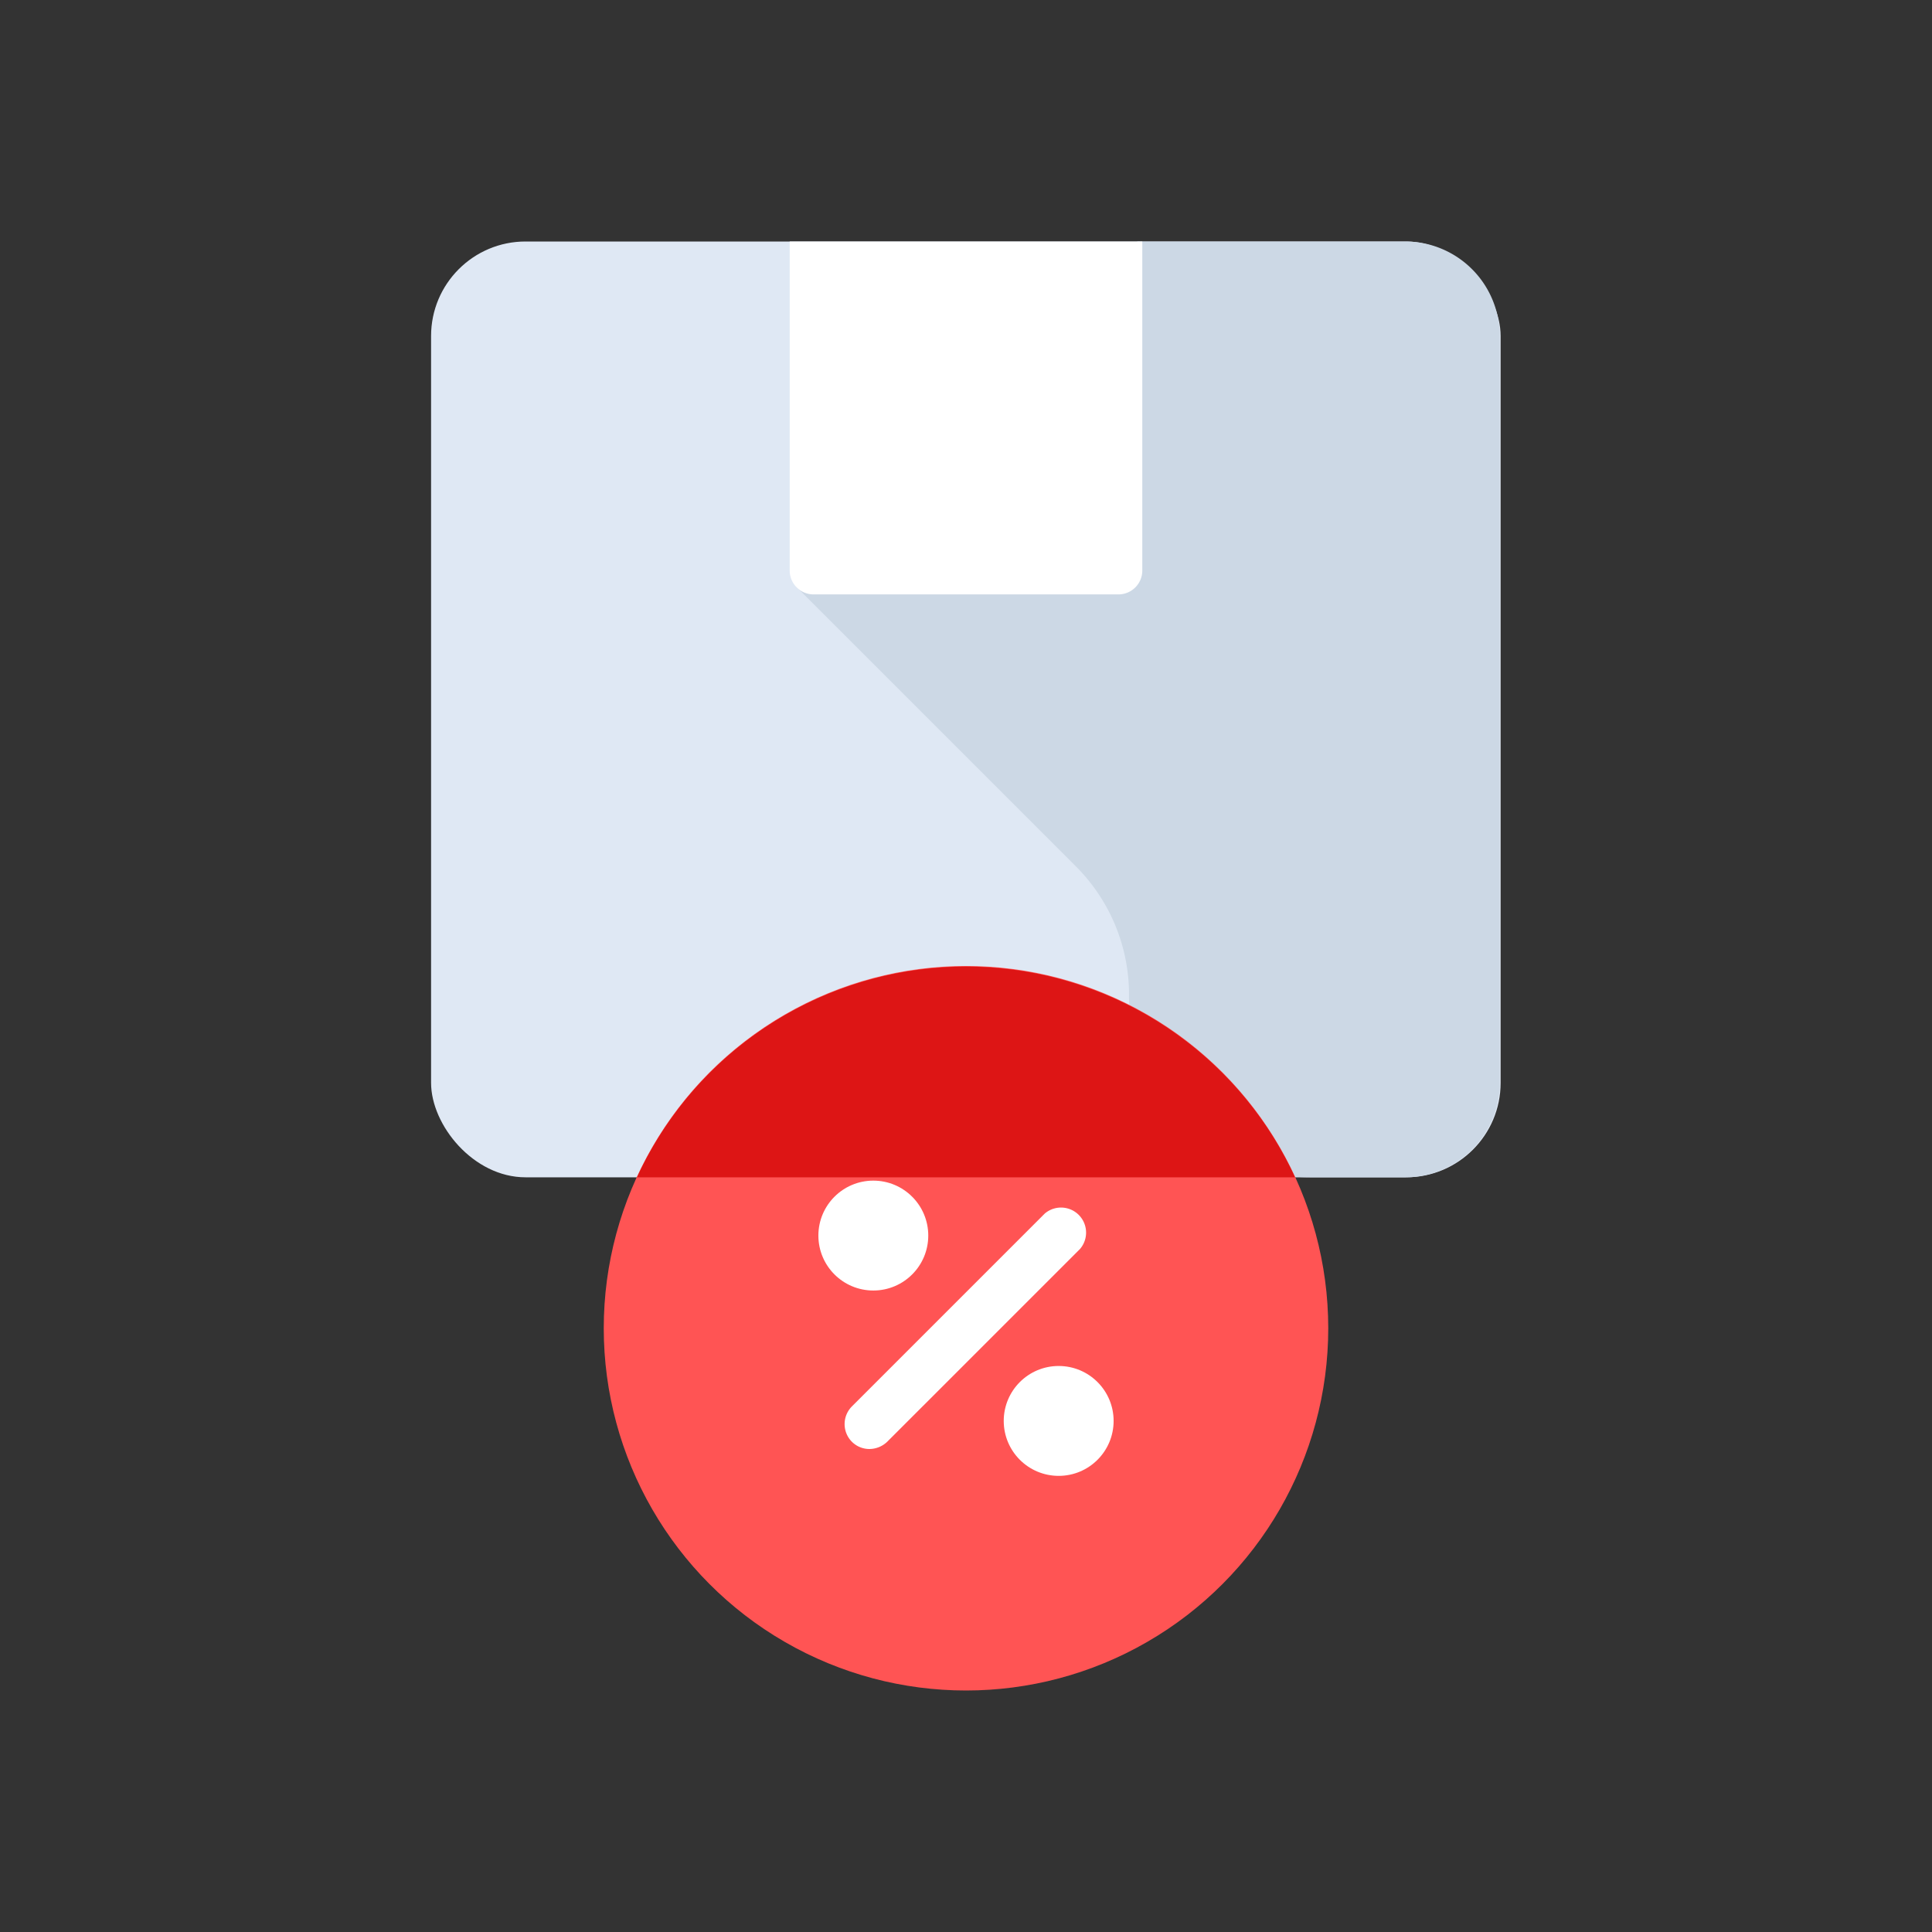 <svg id="Layer_1" data-name="Layer 1" xmlns="http://www.w3.org/2000/svg" viewBox="0 0 64 64"><rect x="0" y="0" width="64" height="64" fill="#333333" stroke="none"/><defs><style>.cls-1{fill:#dfe8f4;}.cls-2{fill:#ccd8e5;}.cls-3{fill:#fff;}.cls-4{fill:#ff5454;}.cls-5{fill:#dd1515;}</style></defs><title>e-commerce, commerce, shopping, package, box, percentage, delivery</title><rect class="cls-1" x="14.28" y="8" width="35.43" height="31" rx="3.13"/><path class="cls-2" d="M46.59,8H37.68L26.36,19.42l9.27,9.27A6,6,0,0,1,37.4,33h0a6,6,0,0,0,6,6h3.15a3.13,3.13,0,0,0,3.13-3.13V11.13A3.13,3.13,0,0,0,46.59,8Z"/><path class="cls-3" d="M26.16,8V18.89a.79.79,0,0,0,.79.8h10.1a.79.79,0,0,0,.79-.8V8Z"/><circle class="cls-4" cx="32" cy="44" r="12"/><path class="cls-5" d="M21.1,39H42.9a12,12,0,0,0-21.8,0Z"/><circle class="cls-3" cx="28.93" cy="40.93" r="1.82"/><circle class="cls-3" cx="35.07" cy="47.07" r="1.82"/><path class="cls-3" d="M28.8,48a.82.82,0,0,1-.58-.24.83.83,0,0,1,0-1.17l6.39-6.39a.83.83,0,0,1,1.17,1.17l-6.39,6.39A.86.86,0,0,1,28.8,48Z"/></svg>